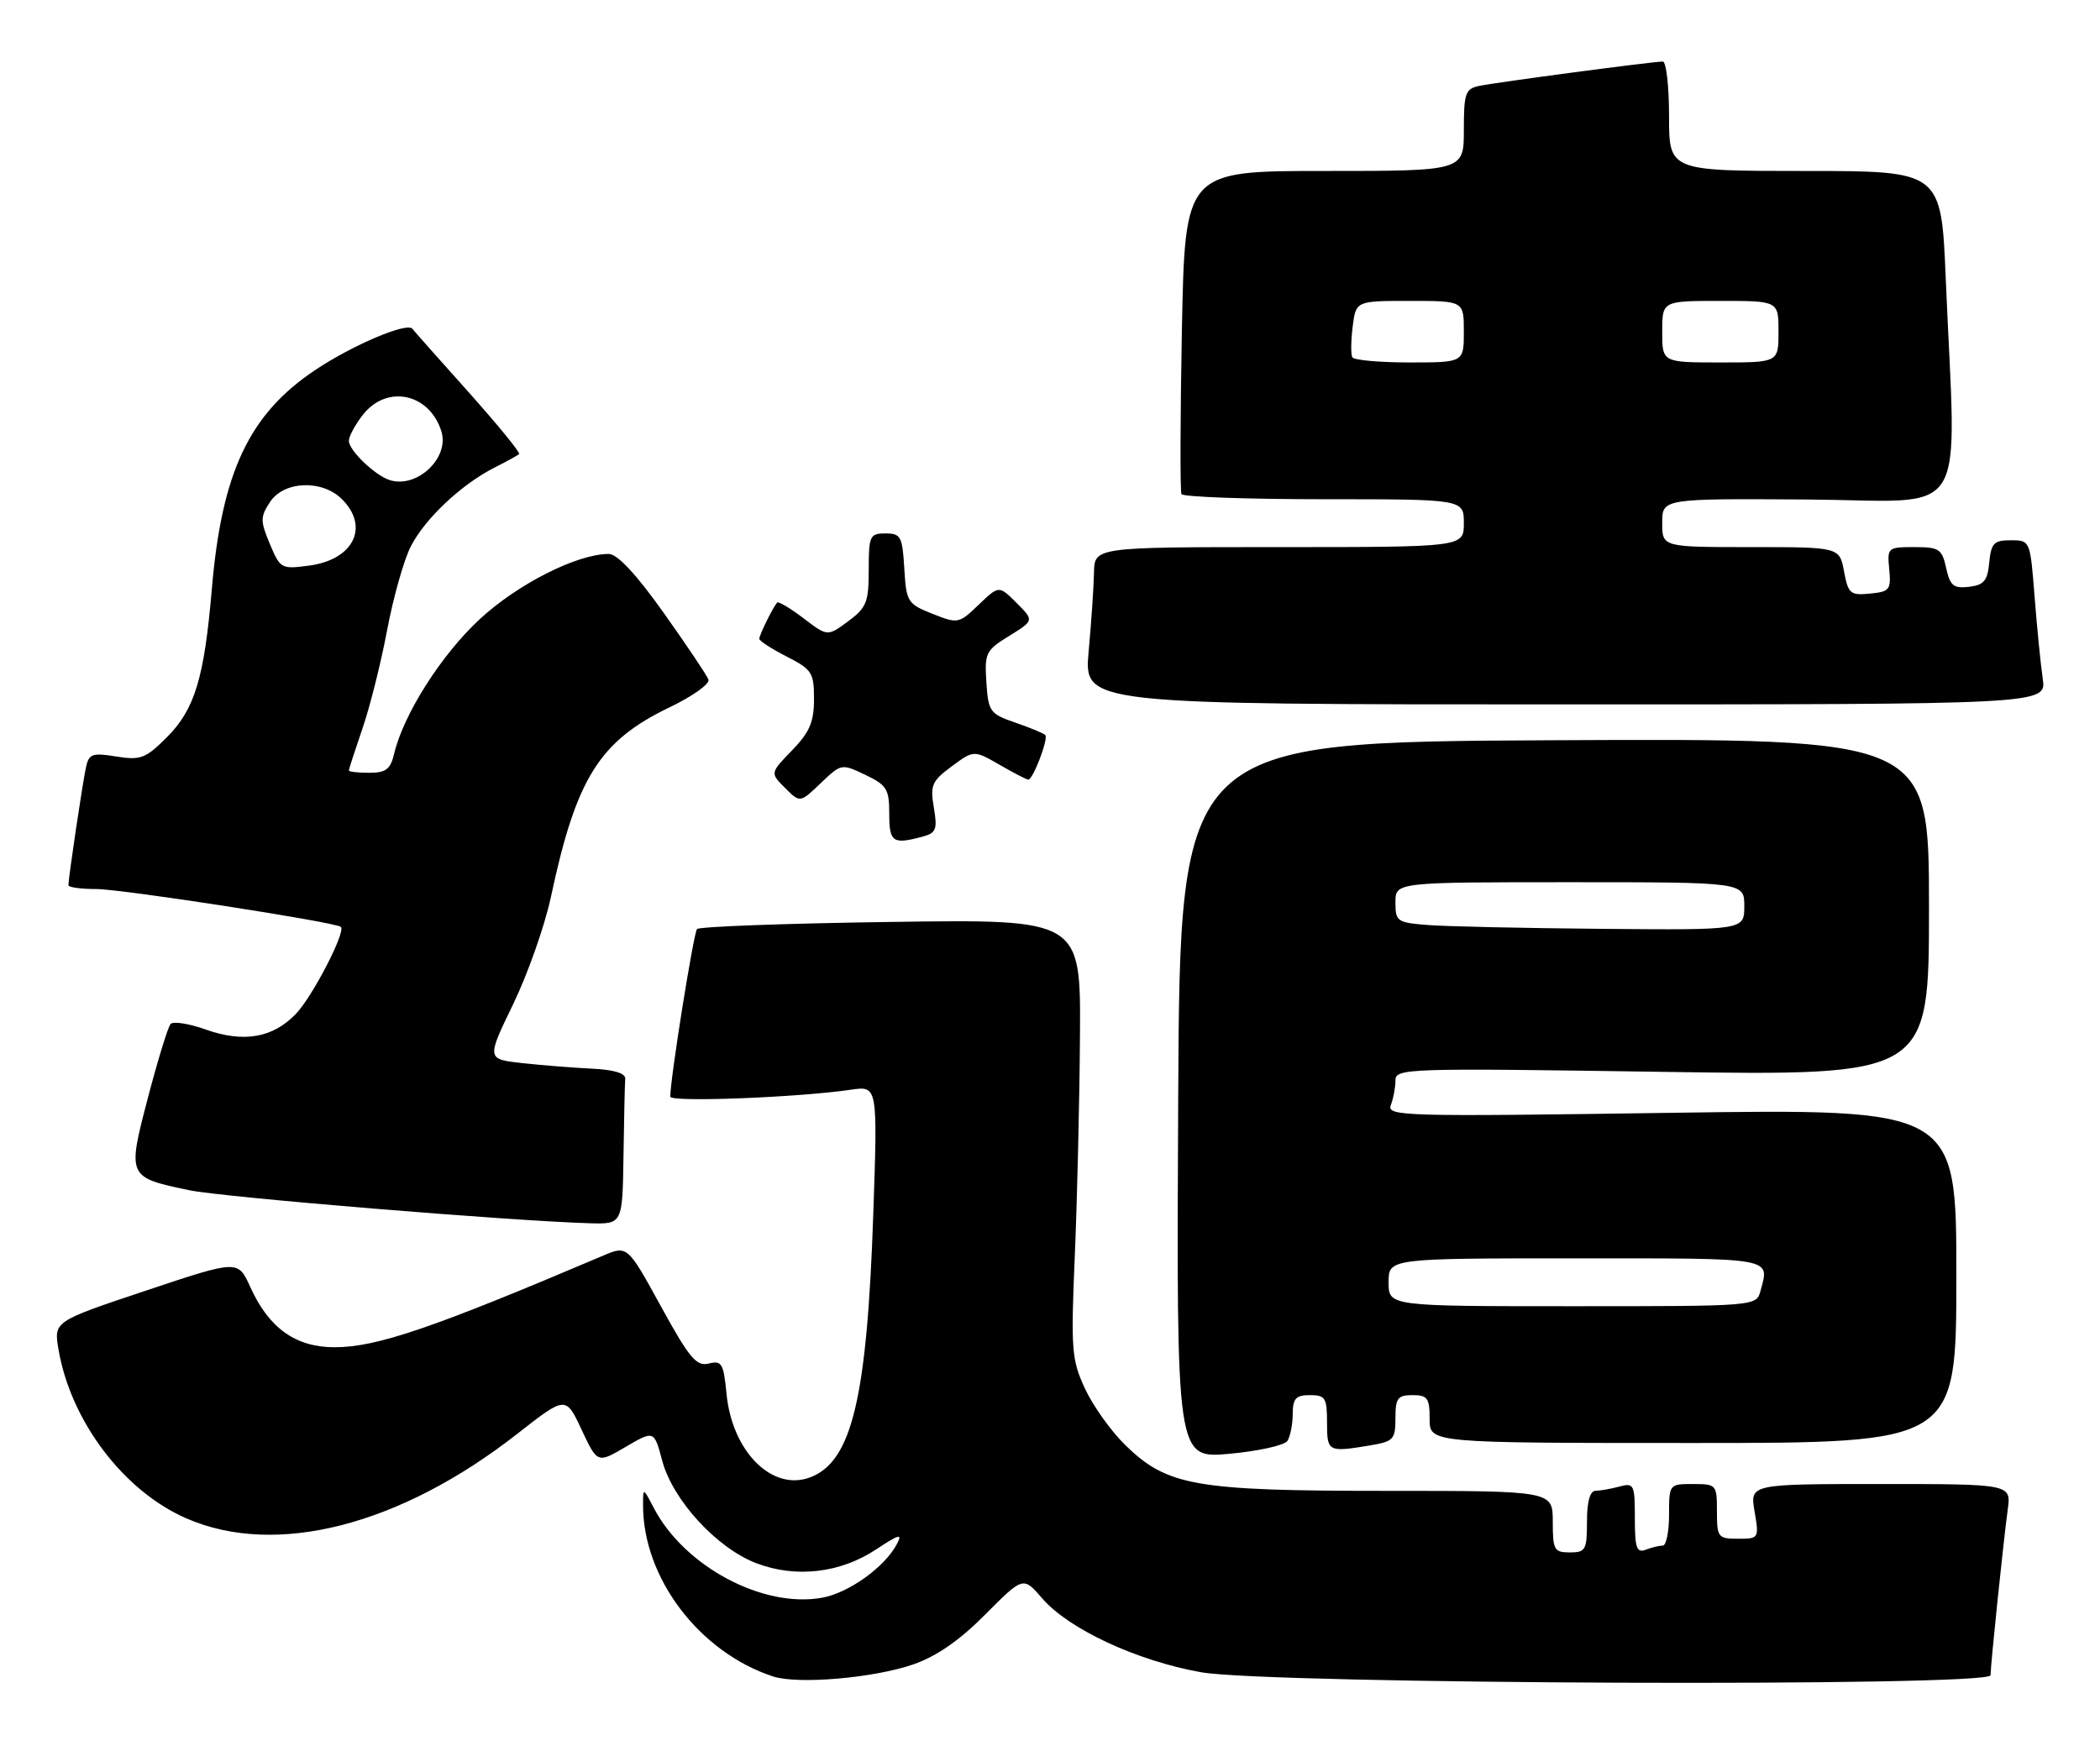 <?xml version="1.0" encoding="UTF-8" standalone="no"?>
<!DOCTYPE svg PUBLIC "-//W3C//DTD SVG 1.1//EN" "http://www.w3.org/Graphics/SVG/1.1/DTD/svg11.dtd" >
<svg xmlns="http://www.w3.org/2000/svg" xmlns:xlink="http://www.w3.org/1999/xlink" version="1.1" viewBox="0 0 307 256">
 <g >
 <path fill="currentColor"
d=" M 133.50 243.38 C 136.91 242.20 140.26 239.88 144.04 236.07 C 149.59 230.50 149.59 230.50 152.37 233.73 C 156.25 238.22 166.20 242.85 175.58 244.52 C 185.49 246.29 291.00 246.69 291.00 244.96 C 291.00 243.50 292.89 225.28 293.51 220.75 C 294.02 217.00 294.02 217.00 274.92 217.00 C 255.82 217.00 255.82 217.00 256.50 221.00 C 257.17 224.95 257.14 225.00 254.09 225.00 C 251.15 225.00 251.00 224.80 251.00 221.00 C 251.00 217.10 250.92 217.00 247.50 217.00 C 244.02 217.00 244.00 217.02 244.00 221.50 C 244.00 223.97 243.59 226.00 243.08 226.00 C 242.58 226.00 241.45 226.27 240.58 226.61 C 239.26 227.11 239.00 226.34 239.00 221.99 C 239.00 217.06 238.87 216.80 236.75 217.37 C 235.51 217.70 233.94 217.98 233.25 217.99 C 232.44 218.00 232.00 219.57 232.00 222.50 C 232.00 226.63 231.80 227.00 229.50 227.00 C 227.20 227.00 227.00 226.63 227.00 222.50 C 227.00 218.00 227.00 218.00 202.68 218.00 C 174.75 218.00 170.66 217.29 164.54 211.34 C 162.46 209.32 159.80 205.60 158.63 203.08 C 156.65 198.82 156.54 197.44 157.13 183.50 C 157.48 175.25 157.82 160.83 157.88 151.46 C 158.00 134.41 158.00 134.41 130.25 134.81 C 114.99 135.02 102.23 135.49 101.90 135.85 C 101.39 136.41 97.96 157.92 97.99 160.36 C 98.00 161.20 116.65 160.48 124.41 159.34 C 128.31 158.77 128.31 158.77 127.66 177.64 C 126.74 204.50 124.53 213.71 118.45 216.02 C 112.90 218.13 107.02 212.26 106.21 203.80 C 105.78 199.36 105.51 198.91 103.62 199.38 C 101.81 199.83 100.79 198.62 96.61 191.00 C 91.72 182.09 91.72 182.09 88.11 183.63 C 63.16 194.24 55.07 197.00 48.90 197.00 C 43.21 197.00 39.29 194.19 36.58 188.17 C 34.79 184.22 34.79 184.22 21.33 188.72 C 7.86 193.22 7.86 193.22 8.55 197.31 C 10.33 207.80 18.09 218.06 27.29 222.04 C 40.37 227.72 58.47 223.08 75.62 209.66 C 82.71 204.11 82.71 204.11 85.02 209.05 C 87.34 213.99 87.34 213.99 91.48 211.56 C 95.62 209.14 95.62 209.14 96.81 213.59 C 98.35 219.36 104.80 226.38 110.57 228.58 C 116.34 230.78 122.84 230.03 128.08 226.56 C 131.51 224.30 131.97 224.19 131.09 225.83 C 129.31 229.16 124.11 232.89 120.26 233.61 C 111.63 235.23 100.05 229.08 95.58 220.50 C 94.01 217.50 94.01 217.50 94.01 220.07 C 93.98 230.71 102.22 241.58 112.99 245.13 C 116.63 246.33 127.70 245.38 133.50 243.38 Z  M 188.21 210.69 C 188.63 210.03 188.98 208.26 188.98 206.75 C 189.00 204.49 189.44 204.00 191.50 204.00 C 193.75 204.00 194.00 204.40 194.00 208.00 C 194.00 212.30 194.13 212.37 200.25 211.36 C 203.72 210.78 204.00 210.49 204.00 207.37 C 204.00 204.44 204.33 204.00 206.50 204.00 C 208.69 204.00 209.00 204.43 209.00 207.50 C 209.00 211.00 209.00 211.00 247.50 211.00 C 286.00 211.00 286.00 211.00 286.00 186.56 C 286.00 162.12 286.00 162.12 244.33 162.72 C 204.98 163.29 202.70 163.23 203.33 161.58 C 203.70 160.62 204.00 159.01 204.00 157.99 C 204.00 156.21 205.53 156.17 243.00 156.73 C 282.00 157.31 282.00 157.31 282.00 132.65 C 282.00 107.98 282.00 107.98 227.25 108.24 C 172.50 108.50 172.50 108.50 172.24 160.89 C 171.98 213.28 171.98 213.28 179.72 212.58 C 183.98 212.19 187.80 211.34 188.21 210.69 Z  M 91.15 169.00 C 91.23 163.50 91.34 158.44 91.40 157.75 C 91.47 156.93 89.77 156.42 86.50 156.26 C 83.75 156.13 79.17 155.76 76.32 155.45 C 71.13 154.87 71.13 154.87 75.02 146.83 C 77.16 142.41 79.64 135.35 80.54 131.15 C 84.24 113.76 87.63 108.35 97.94 103.40 C 101.27 101.80 103.80 99.99 103.57 99.37 C 103.34 98.75 100.40 94.36 97.03 89.62 C 92.99 83.93 90.25 81.00 88.99 81.00 C 84.37 81.00 75.69 85.39 70.13 90.54 C 64.51 95.74 58.97 104.47 57.61 110.25 C 57.08 112.49 56.41 113.00 53.98 113.00 C 52.34 113.00 51.00 112.85 51.00 112.66 C 51.00 112.47 51.90 109.71 52.99 106.52 C 54.09 103.33 55.71 96.85 56.60 92.11 C 57.49 87.38 59.04 81.88 60.05 79.91 C 62.11 75.86 67.42 70.85 72.26 68.39 C 74.04 67.49 75.68 66.59 75.89 66.40 C 76.11 66.20 72.75 62.10 68.44 57.27 C 64.12 52.45 60.46 48.32 60.30 48.09 C 59.57 47.05 51.61 50.42 46.09 54.10 C 36.43 60.55 32.42 69.04 30.97 86.11 C 29.86 99.15 28.47 103.73 24.39 107.81 C 21.29 110.91 20.56 111.19 17.00 110.62 C 13.46 110.05 12.99 110.22 12.56 112.24 C 12.06 114.54 10.00 128.42 10.00 129.44 C 10.00 129.75 11.84 130.00 14.08 130.00 C 17.81 130.00 49.06 134.84 49.83 135.53 C 50.60 136.22 45.69 145.71 43.27 148.24 C 39.89 151.77 35.63 152.51 30.07 150.54 C 27.63 149.67 25.33 149.31 24.94 149.73 C 24.56 150.15 23.07 155.00 21.63 160.50 C 18.59 172.11 18.61 172.15 27.68 174.04 C 32.63 175.07 74.98 178.56 86.25 178.87 C 91.00 179.00 91.00 179.00 91.15 169.00 Z  M 134.82 122.35 C 136.86 121.81 137.06 121.30 136.52 118.09 C 135.96 114.82 136.23 114.21 139.13 112.06 C 142.37 109.67 142.37 109.67 146.13 111.83 C 148.20 113.03 150.09 114.00 150.33 114.00 C 151.02 114.00 153.31 107.98 152.81 107.48 C 152.56 107.22 150.58 106.41 148.42 105.66 C 144.71 104.38 144.48 104.06 144.20 99.77 C 143.92 95.49 144.11 95.09 147.54 92.98 C 151.18 90.73 151.18 90.73 148.61 88.16 C 146.04 85.59 146.04 85.59 143.08 88.42 C 140.18 91.21 140.04 91.23 136.31 89.75 C 132.66 88.30 132.49 88.01 132.20 83.12 C 131.92 78.44 131.69 78.00 129.45 78.00 C 127.16 78.00 127.00 78.34 127.00 83.31 C 127.00 88.06 126.68 88.86 123.99 90.85 C 120.97 93.08 120.97 93.08 117.46 90.40 C 115.53 88.93 113.79 87.90 113.61 88.11 C 112.98 88.83 111.00 92.86 111.00 93.41 C 111.00 93.71 112.80 94.88 115.00 96.00 C 118.70 97.89 119.00 98.35 119.00 102.22 C 119.00 105.58 118.36 107.06 115.79 109.72 C 112.58 113.03 112.58 113.03 114.77 115.22 C 116.96 117.41 116.96 117.41 119.98 114.52 C 122.98 111.65 123.02 111.64 126.50 113.30 C 129.64 114.80 130.00 115.38 130.00 118.98 C 130.00 123.15 130.50 123.51 134.82 122.35 Z  M 298.63 99.25 C 298.33 97.19 297.79 91.79 297.44 87.25 C 296.79 79.01 296.79 79.00 293.96 79.00 C 291.49 79.00 291.09 79.42 290.81 82.25 C 290.56 84.93 290.03 85.55 287.84 85.81 C 285.59 86.07 285.08 85.65 284.51 83.06 C 283.90 80.27 283.49 80.00 279.86 80.00 C 275.96 80.00 275.88 80.07 276.19 83.25 C 276.47 86.24 276.25 86.52 273.37 86.80 C 270.50 87.08 270.19 86.82 269.58 83.55 C 268.91 80.00 268.91 80.00 255.95 80.00 C 243.00 80.00 243.00 80.00 243.00 76.45 C 243.00 72.90 243.00 72.90 264.25 73.04 C 288.32 73.21 285.97 76.97 284.45 40.75 C 283.79 25.00 283.79 25.00 263.89 25.00 C 244.00 25.00 244.00 25.00 244.00 17.00 C 244.00 12.60 243.59 9.00 243.09 9.00 C 241.62 9.00 218.72 12.04 216.25 12.56 C 214.22 12.99 214.00 13.62 214.00 19.02 C 214.00 25.00 214.00 25.00 193.62 25.00 C 173.24 25.00 173.24 25.00 172.78 48.25 C 172.54 61.04 172.51 71.84 172.72 72.25 C 172.94 72.66 182.32 73.00 193.56 73.00 C 214.00 73.00 214.00 73.00 214.00 76.50 C 214.00 80.00 214.00 80.00 187.00 80.00 C 160.00 80.00 160.00 80.00 159.93 83.75 C 159.89 85.81 159.54 90.99 159.15 95.25 C 158.45 103.00 158.45 103.00 228.81 103.00 C 299.18 103.00 299.18 103.00 298.63 99.25 Z  M 203.00 187.50 C 203.00 184.00 203.00 184.00 230.50 184.00 C 259.67 184.00 258.69 183.83 257.37 188.75 C 256.77 191.00 256.77 191.00 229.88 191.00 C 203.00 191.00 203.00 191.00 203.00 187.50 Z  M 208.75 135.26 C 204.24 134.91 204.00 134.74 204.00 131.95 C 204.00 129.00 204.00 129.00 229.50 129.00 C 255.00 129.00 255.00 129.00 255.00 132.50 C 255.00 136.00 255.00 136.00 234.25 135.82 C 222.84 135.72 211.36 135.47 208.75 135.26 Z  M 39.45 79.54 C 38.04 76.16 38.04 75.59 39.47 73.41 C 41.50 70.31 47.09 70.09 50.00 73.00 C 54.05 77.05 51.69 81.83 45.22 82.70 C 41.12 83.25 40.97 83.17 39.45 79.54 Z  M 57.00 70.21 C 54.84 69.54 51.00 65.86 51.00 64.46 C 51.00 63.81 51.93 62.08 53.07 60.63 C 56.57 56.19 62.76 57.50 64.52 63.05 C 65.75 66.93 61.00 71.45 57.00 70.21 Z  M 197.70 52.25 C 197.47 51.84 197.49 49.81 197.75 47.75 C 198.22 44.00 198.22 44.00 206.11 44.00 C 214.00 44.00 214.00 44.00 214.00 48.50 C 214.00 53.00 214.00 53.00 206.06 53.00 C 201.69 53.00 197.93 52.66 197.70 52.25 Z  M 243.00 48.50 C 243.00 44.00 243.00 44.00 251.50 44.00 C 260.00 44.00 260.00 44.00 260.00 48.50 C 260.00 53.00 260.00 53.00 251.50 53.00 C 243.00 53.00 243.00 53.00 243.00 48.50 Z "/>
</g>
</svg>